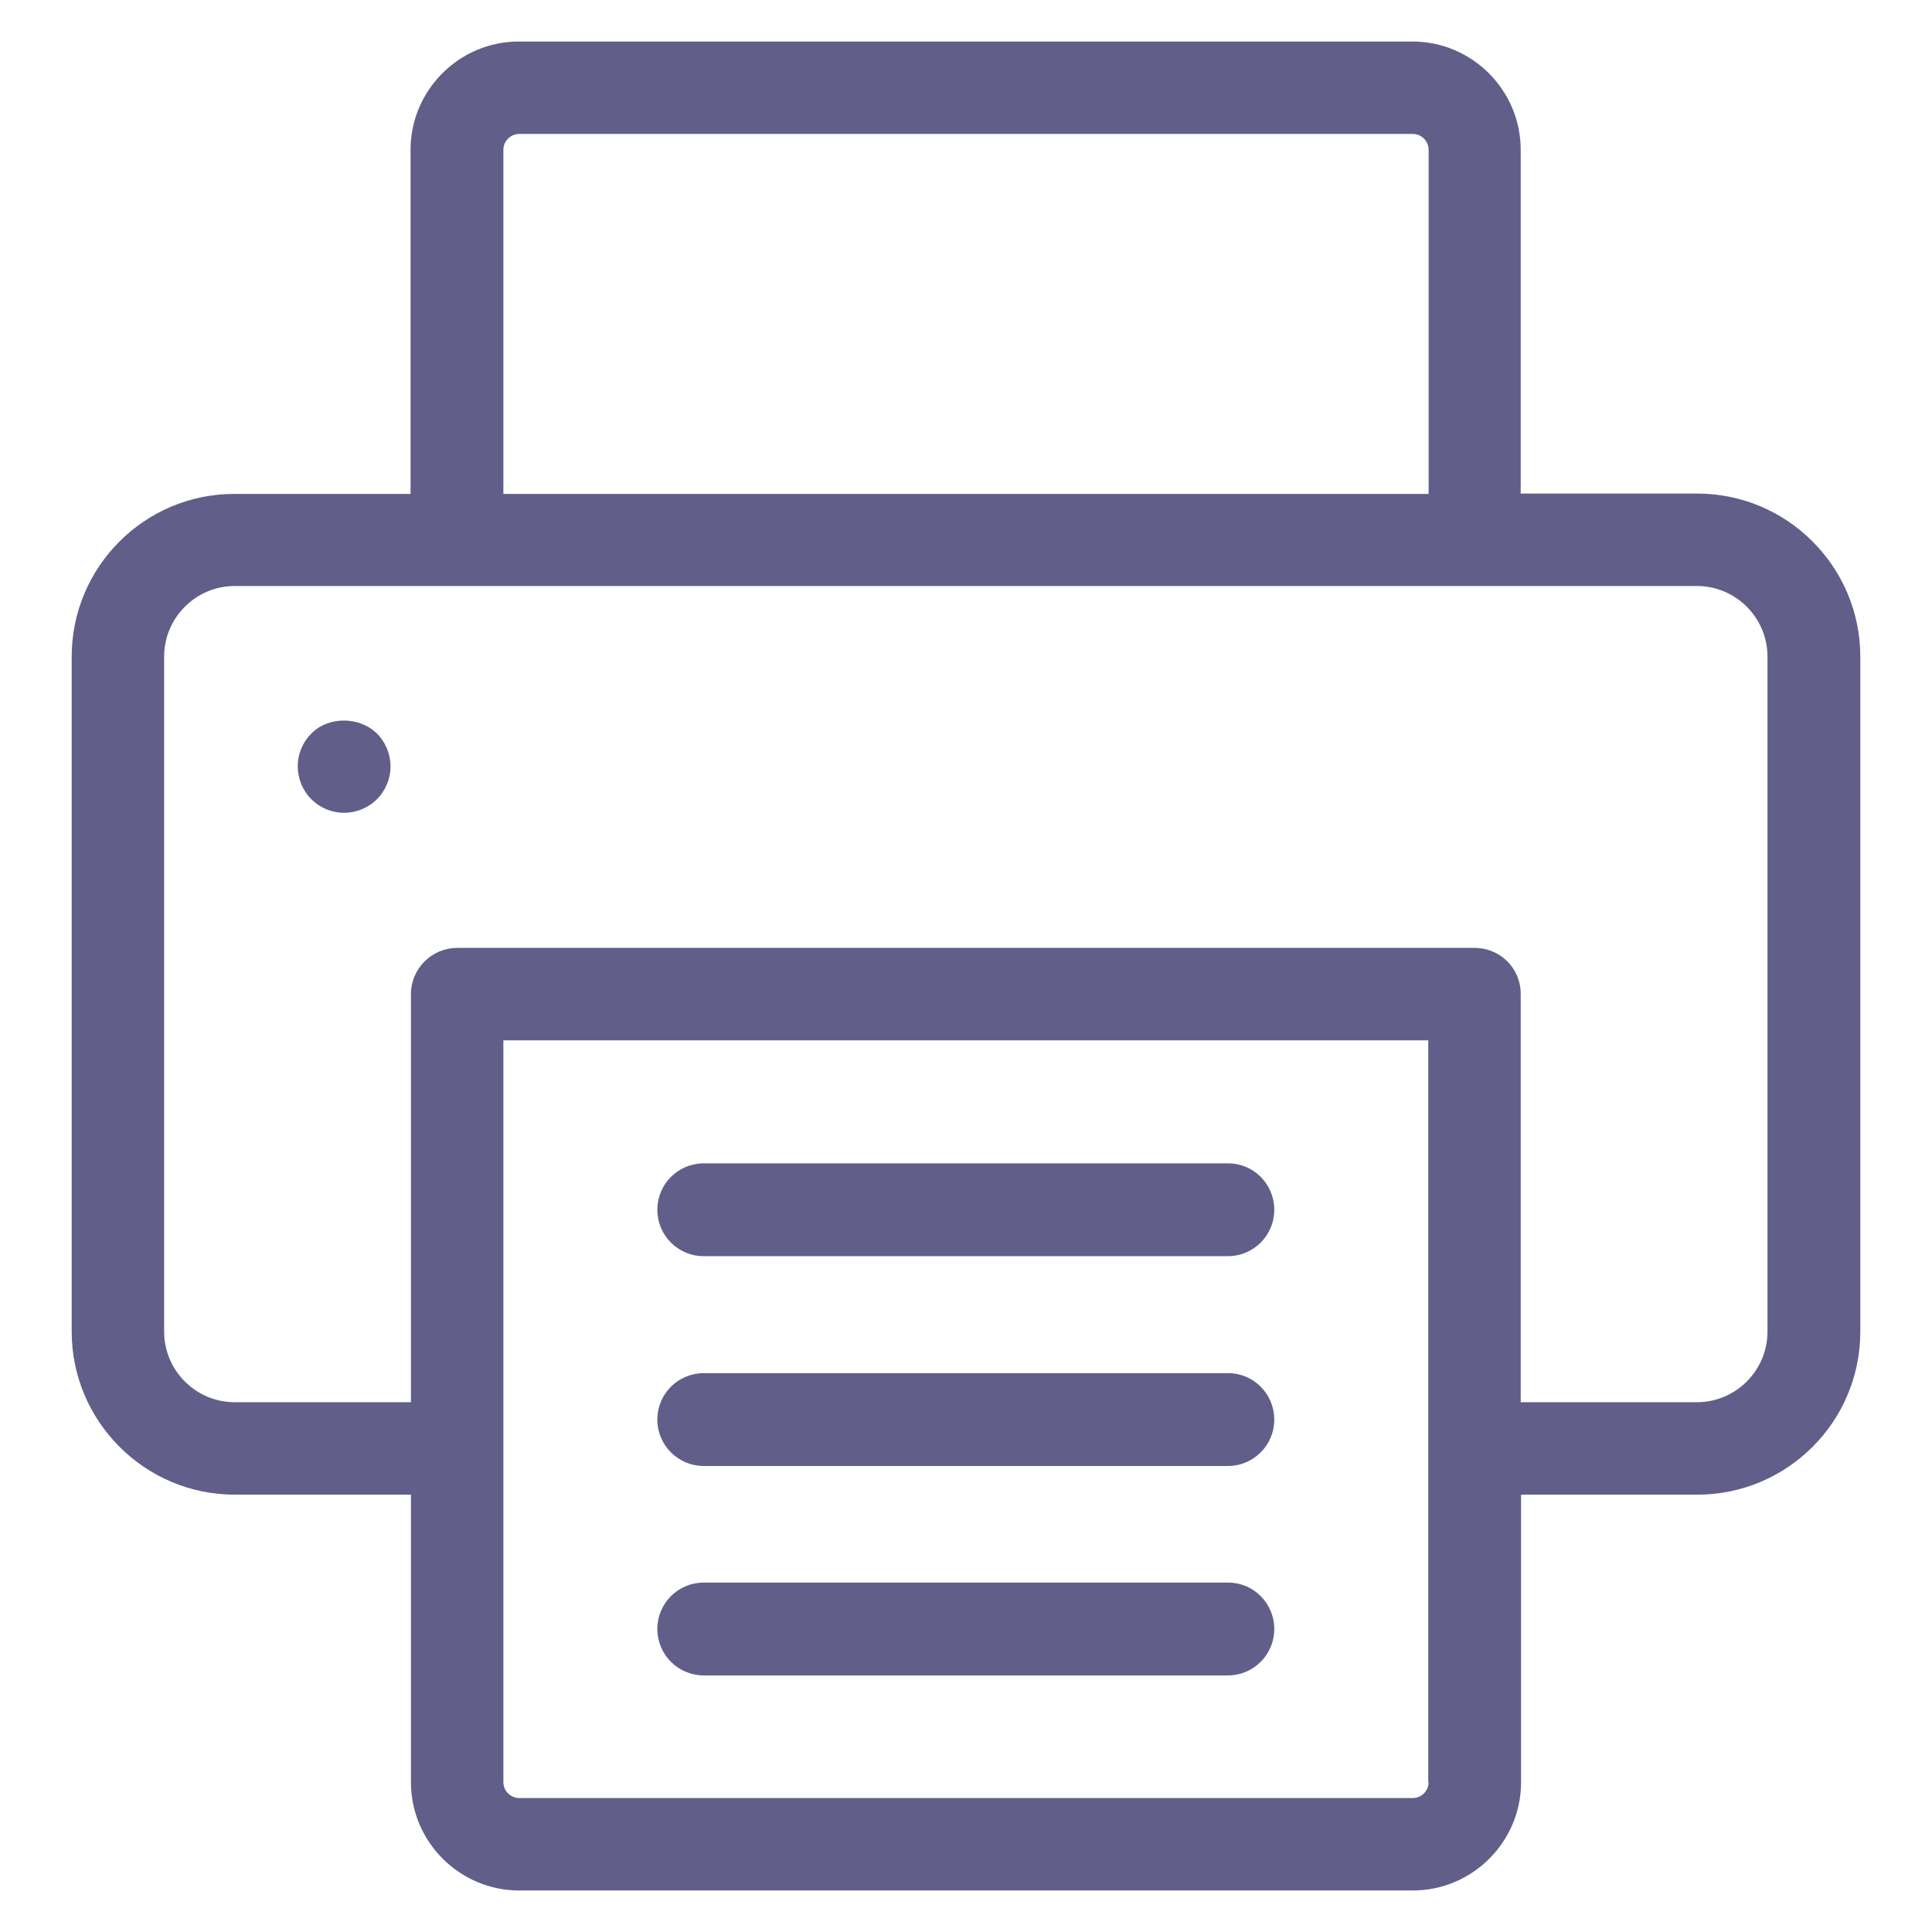 <?xml version="1.0" encoding="utf-8"?>
<!-- Generator: Adobe Illustrator 18.0.0, SVG Export Plug-In . SVG Version: 6.00 Build 0)  -->
<!DOCTYPE svg PUBLIC "-//W3C//DTD SVG 1.1//EN" "http://www.w3.org/Graphics/SVG/1.1/DTD/svg11.dtd">
<svg version="1.1" id="Artwork" xmlns="http://www.w3.org/2000/svg" xmlns:xlink="http://www.w3.org/1999/xlink" x="0px" y="0px"
	 viewBox="0 0 512 512" enable-background="new 0 0 512 512" xml:space="preserve">
<g>
	<path d="M493,352.9V174c0-23.8-19.4-43.2-43.2-43.2H403V39.7c0-15.8-12.9-28.7-28.7-28.7H137.5c-15.8,0-28.7,12.9-28.7,28.7v91.2
		H62.2C38.4,130.8,19,150.2,19,174v178.9c0,23.8,19.4,43.2,43.2,43.2h46.7v76.2c0,15.8,12.9,28.7,28.7,28.7h236.8
		c15.8,0,28.7-12.9,28.7-28.7v-76.2h46.7C473.6,396.1,493,376.8,493,352.9z M133.4,39.7c0-2.3,1.9-4.2,4.2-4.2h236.8
		c2.3,0,4.2,1.9,4.2,4.2v91.2H133.4V39.7z M378.6,472.3c0,2.3-1.9,4.2-4.2,4.2H137.6c-2.3,0-4.2-1.9-4.2-4.2V275.7h245.1V472.3z
		 M390.8,251.2H121.2c-6.8,0-12.3,5.5-12.3,12.3v108.1H62.2c-10.3,0-18.7-8.4-18.7-18.7V174c0-10.3,8.4-18.7,18.7-18.7h387.5
		c10.3,0,18.7,8.4,18.7,18.7v178.9c0,10.3-8.4,18.7-18.7,18.7h-46.7V263.5C403.1,256.7,397.6,251.2,390.8,251.2z" style="fill: #615f89;"/>
	<path d="M82.5,194.4c-2.3,2.3-3.6,5.4-3.6,8.7c0,3.2,1.3,6.4,3.6,8.7c2.3,2.3,5.4,3.6,8.7,3.6c3.2,0,6.4-1.3,8.7-3.6
		c2.3-2.3,3.6-5.5,3.6-8.7c0-3.2-1.3-6.4-3.6-8.7C95.2,189.8,87,189.8,82.5,194.4z" style="fill: #615f89;"/>
	<path d="M325.5,363.9H186.5c-6.8,0-12.3,5.5-12.3,12.3c0,6.8,5.5,12.3,12.3,12.3h138.9c6.8,0,12.3-5.5,12.3-12.3
		C337.7,369.4,332.2,363.9,325.5,363.9z" style="fill: #615f89;"/>
	<path d="M325.5,419.4H186.5c-6.8,0-12.3,5.5-12.3,12.3s5.5,12.3,12.3,12.3h138.9c6.8,0,12.3-5.5,12.3-12.3S332.2,419.4,325.5,419.4
		z" style="fill: #615f89;"/>
	<path d="M325.5,308.3H186.5c-6.8,0-12.3,5.5-12.3,12.3s5.5,12.3,12.3,12.3h138.9c6.8,0,12.3-5.5,12.3-12.3S332.2,308.3,325.5,308.3
		z" style="fill: #615f89;"/>
</g>
</svg>
